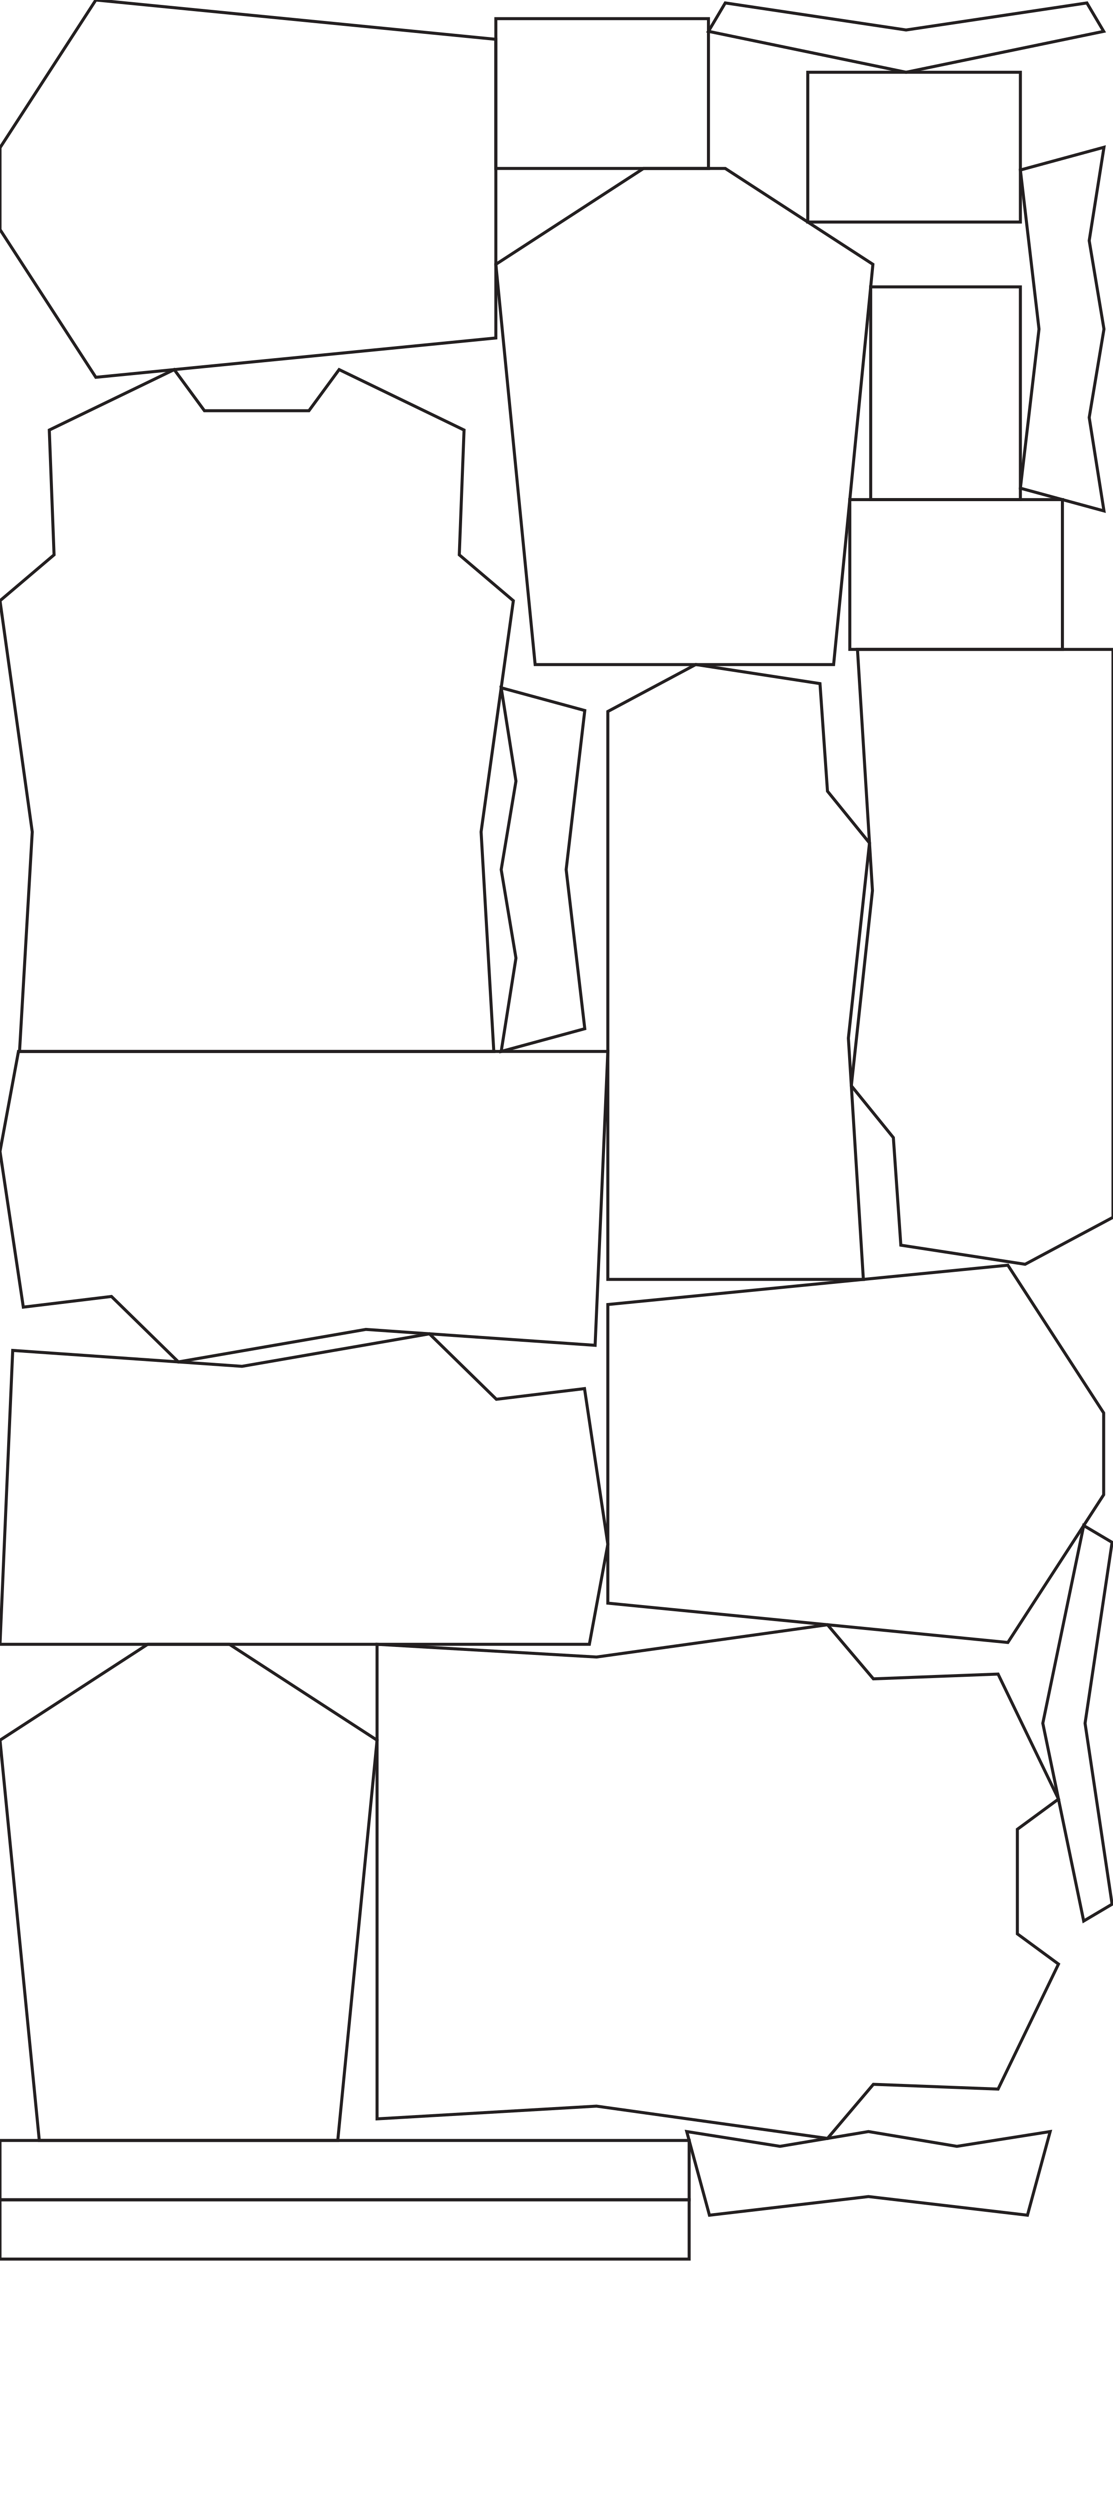 <svg xmlns="http://www.w3.org/2000/svg" width="5.104in" height="11.458in" viewBox="0 0 367.5 825"><g transform="translate(-18750 -750)"><g transform="translate(22663.725 1624.5) rotate(180)"><polygon fill="none" stroke="#231F20" stroke-width="1" points="3750 762.975 3882.08 750 3913.72 798.75 3913.72 825.75 3882.08 874.5 3750 861.525"/></g><g transform="translate(18000 1846.958) rotate(270)"><polygon fill="none" stroke="#231F20" stroke-width="1" points="750 756.45 822.45 760.65 898.725 750 913.875 767.85 955.05 766.275 975 807.525 961.425 817.5 961.425 852 975 861.975 955.05 903.225 913.875 901.65 898.725 919.5 822.45 908.85 750 913.05"/></g><g transform="translate(35450.699 1949.408) rotate(180)"><polygon fill="none" stroke="#231F20" stroke-width="1" points="16504.2 755.475 16579.9 760.725 16641.8 750 16663.9 771.6 16693 768.075 16700.7 819.45 16694.6 852.45 16500 852.45"/></g><g transform="translate(3000 440.143) rotate(0)"><polygon fill="none" stroke="#231F20" stroke-width="1" points="15754.2 755.475 15829.9 760.725 15891.8 750 15913.9 771.6 15943 768.075 15950.7 819.45 15944.6 852.45 15750 852.45"/></g><g transform="translate(18000 7456.318) rotate(270)"><polygon fill="none" stroke="#231F20" stroke-width="1" points="6000 762.975 6132.08 750 6163.72 798.75 6163.72 825.75 6132.08 874.5 6000 861.525"/></g><g transform="translate(17374.5 536.143) rotate(0)"><polygon fill="none" stroke="#231F20" stroke-width="1" points="1500 756.45 1572.45 760.65 1648.73 750 1663.88 767.85 1705.05 766.275 1725 807.525 1711.42 817.5 1711.42 852 1725 861.975 1705.05 903.225 1663.88 901.65 1648.73 919.5 1572.45 908.85 1500 913.05"/></g><g transform="translate(14450.699 417.494) rotate(0)"><polygon fill="none" stroke="#231F20" stroke-width="1" points="4500 762.975 4632.08 750 4663.72 798.75 4663.72 825.75 4632.08 874.5 4500 861.525"/></g><g transform="translate(18200.699 18422.18) rotate(270)"><polygon fill="none" stroke="#231F20" stroke-width="1" points="17250 750 17437.4 750 17452.9 779.025 17446.6 820.05 17411.1 822.525 17394 836.4 17329.6 829.425 17250 834.375"/></g><g transform="translate(18163.725 6219.305) rotate(270)"><polygon fill="none" stroke="#231F20" stroke-width="1" points="5250 762.975 5382.08 750 5413.72 798.75 5413.72 825.75 5382.08 874.5 5250 861.525"/></g><g transform="translate(19867.5 -17035.709) rotate(90)"><polygon fill="none" stroke="#231F20" stroke-width="1" points="18000 750 18187.4 750 18202.9 779.025 18196.6 820.05 18161.1 822.525 18144 836.4 18079.6 829.425 18000 834.375"/></g><g transform="translate(4780.598 164.866) rotate(0)"><polygon fill="none" stroke="#231F20" stroke-width="1" points="14250 750 14320.2 750 14320.2 799.425 14250 799.425"/></g><g transform="translate(16500 706.318) rotate(0)"><polygon fill="none" stroke="#231F20" stroke-width="1" points="2250 750 2477.55 750 2477.55 769.575 2250 769.575"/></g><g transform="translate(21977.55 2245.468) rotate(180)"><polygon fill="none" stroke="#231F20" stroke-width="1" points="3000 750 3227.55 750 3227.55 769.575 3000 769.575"/></g><g transform="translate(19836.919 -12655.333) rotate(90)"><polygon fill="none" stroke="#231F20" stroke-width="1" points="13500 750 13570.2 750 13570.2 799.425 13500 799.425"/></g><g transform="translate(18165.489 13096.958) rotate(270)"><polygon fill="none" stroke="#231F20" stroke-width="1" points="12000 750 12030.8 754.875 12060 750 12089.2 754.875 12120 750 12112.5 777.6 12060 771.45 12007.5 777.6"/></g><g transform="translate(19864.519 -8951.405) rotate(90)"><polygon fill="none" stroke="#231F20" stroke-width="1" points="9750 750 9780.82 754.875 9810 750 9839.18 754.875 9870 750 9862.5 777.6 9810 771.45 9757.5 777.6"/></g><g transform="translate(4016.72 23.843) rotate(0)"><polygon fill="none" stroke="#231F20" stroke-width="1" points="15000 750 15070.2 750 15070.2 799.425 15000 799.425"/></g><g transform="translate(31733.924 1555.58) rotate(180)"><polygon fill="none" stroke="#231F20" stroke-width="1" points="12750 750 12820.2 750 12820.2 799.425 12750 799.425"/></g><g transform="translate(7726.752 703.383) rotate(0)"><polygon fill="none" stroke="#231F20" stroke-width="1" points="11250 750 11280.8 754.875 11310 750 11339.2 754.875 11370 750 11362.5 777.6 11310 771.45 11257.5 777.6"/></g><g transform="translate(11483.924 0.968) rotate(0)"><polygon fill="none" stroke="#231F20" stroke-width="1" points="7505.55 750 7565.25 758.925 7624.95 750 7630.5 759.375 7565.25 772.875 7500 759.375"/></g><g transform="translate(19867.2 -5496.593) rotate(90)"><polygon fill="none" stroke="#231F20" stroke-width="1" points="6755.55 750 6815.25 758.925 6874.95 750 6880.5 759.375 6815.25 772.875 6750 759.375"/></g></g></svg>